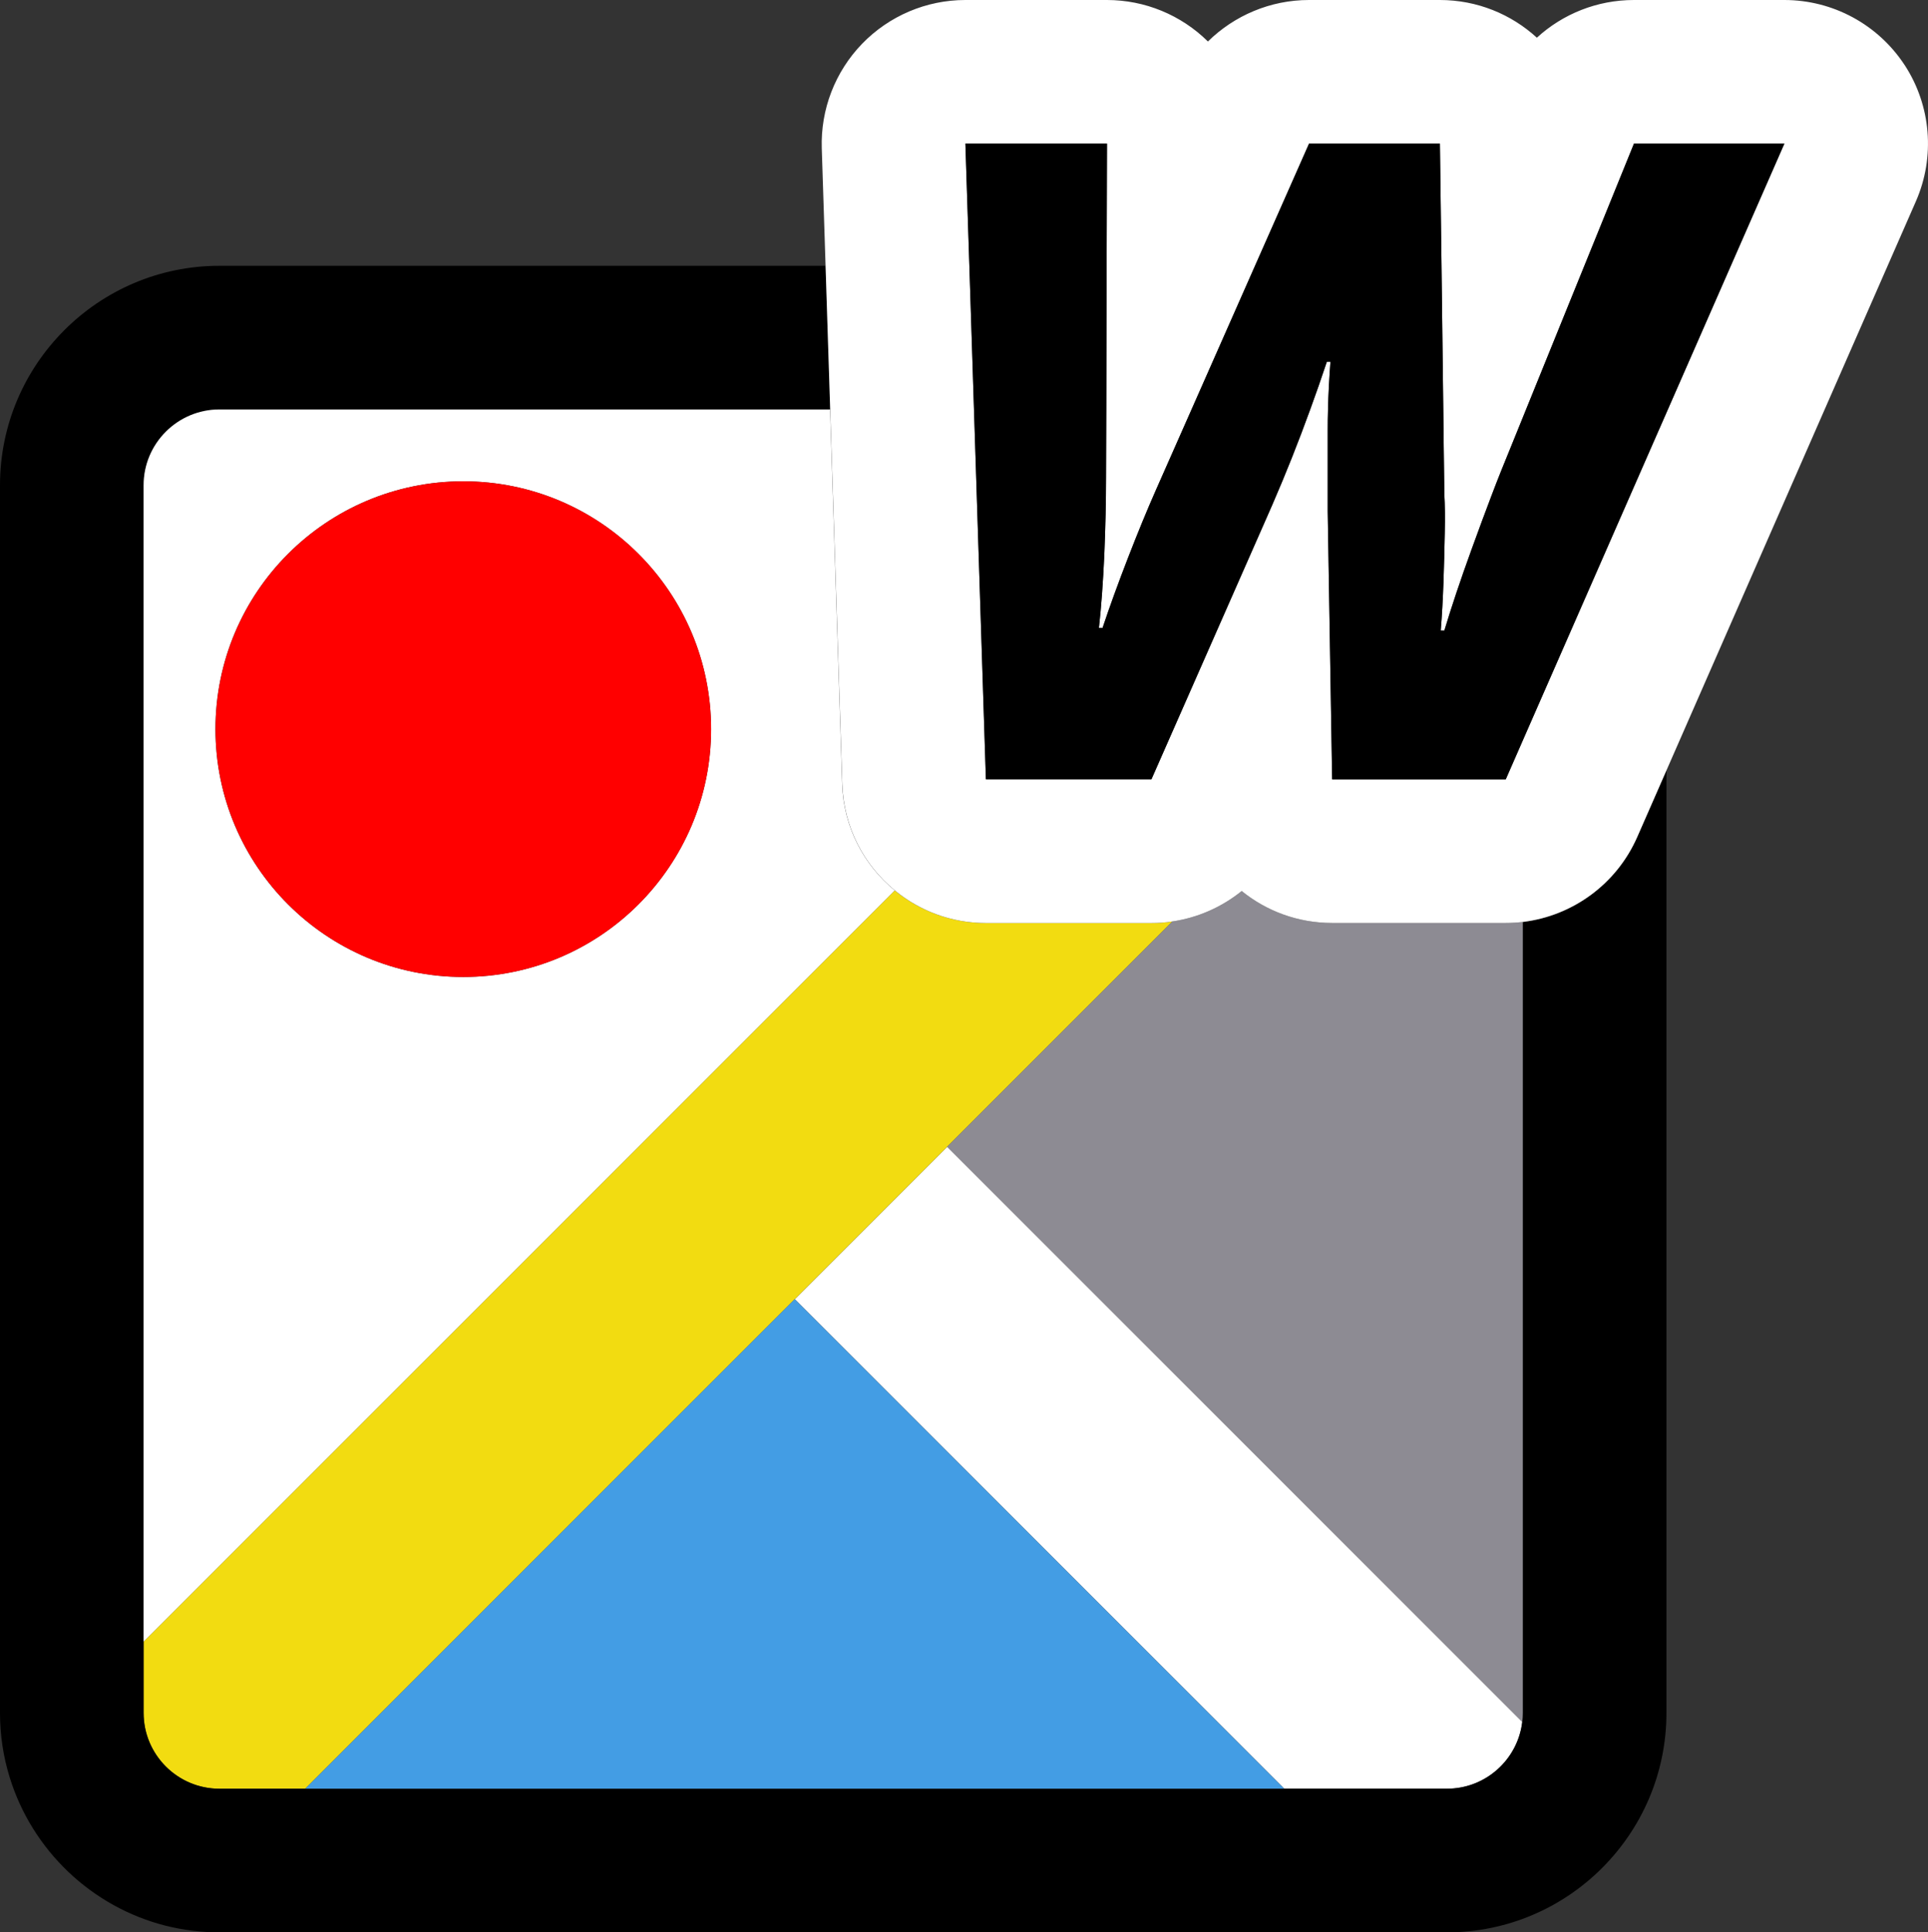 <?xml version="1.0" encoding="UTF-8"?>
<svg id="Layer_2" data-name="Layer 2" xmlns="http://www.w3.org/2000/svg" viewBox="0 0 325.29 326">
  <rect x="0" y="0" width="325.29" height="326" fill="#333333" stroke="none"/>
  <defs>
    <style>
      .cls-1 {
        fill: #fff;
      }

      .cls-2 {
        fill: #8d8b93;
      }

      .cls-3 {
        fill: #439de4;
      }

      .cls-4 {
        fill: #f2dc11;
      }

      .cls-5 {
        fill: red;
      }
    </style>
  </defs>
  <g id="Layer_1-2" data-name="Layer 1">
    <g>
      <path class="cls-1" d="m256.84,290.5c-.76,6.34-6.17,11.26-12.7,11.26h-27.47l-82.58-82.58,25.72-25.72,97.04,97.04Z"/>
      <path class="cls-4" d="m197.82,155.45l-38.02,38.02-108.3,108.3h-14.48c-7.05,0-12.79-5.73-12.79-12.79v-12.03l126.73-126.73c4.19,3.45,9.54,5.5,15.35,5.5h27.93c1.2,0,2.4-.08,3.56-.27Z"/>
      <path d="m281.16,129.99v158.99c0,20.41-16.62,37.02-37.02,37.02H37.02c-3.1,0-6.12-.39-9-1.1-12.56-3.16-22.59-12.74-26.38-25.03-1.07-3.44-1.64-7.1-1.64-10.89V81.86c0-20.41,16.62-37.02,37.02-37.02h102.26l.78,24.24H37.02c-7.05,0-12.79,5.73-12.79,12.79v207.11c0,7.05,5.73,12.79,12.79,12.79h207.11c6.53,0,11.94-4.92,12.7-11.26.05-.5.08-1.01.08-1.53v-133.43c8.45-1.02,15.84-6.41,19.32-14.34l4.92-11.22Z"/>
      <path class="cls-1" d="m142.09,132.27l-2.04-63.19H37.02c-7.05,0-12.79,5.73-12.79,12.79v195.08l126.73-126.73c-5.22-4.27-8.64-10.69-8.87-17.95Zm-63.93,32.55c-23.09,0-41.81-18.72-41.81-41.81s18.72-41.81,41.81-41.81,41.81,18.72,41.81,41.81-18.72,41.81-41.81,41.81Z"/>
      <polygon class="cls-3" points="216.66 301.76 51.51 301.76 134.08 219.18 216.66 301.76"/>
      <path class="cls-2" d="m256.92,155.55v133.43c0,.52-.04,1.03-.08,1.53l-97.04-97.04,38.02-38.02c4.33-.64,8.35-2.44,11.68-5.13,4.17,3.38,9.48,5.39,15.25,5.39h29.29c.97,0,1.94-.06,2.88-.17Z"/>
      <path class="cls-1" d="m321.35,10.98c-4.48-6.85-12.11-10.98-20.3-10.98h-25.38c-6.19,0-12,2.35-16.37,6.36-4.31-3.95-10.07-6.36-16.37-6.36h-22.08c-6.5,0-12.59,2.61-17.05,7-4.53-4.48-10.65-7-17.04-7h-23.89c-6.56,0-12.85,2.67-17.41,7.38-4.56,4.71-7.02,11.08-6.81,17.63l.64,19.83.78,24.24,2.04,63.19c.23,7.26,3.65,13.68,8.87,17.95,4.19,3.45,9.54,5.5,15.35,5.5h27.93c1.2,0,2.4-.08,3.56-.27,4.33-.64,8.35-2.44,11.68-5.13,4.17,3.38,9.48,5.39,15.25,5.39h29.29c.97,0,1.94-.06,2.88-.17,8.45-1.02,15.84-6.41,19.32-14.34l4.92-11.22,42.09-96.02c3.28-7.49,2.57-16.14-1.9-22.99Zm-41.41,61.42l-23.01,52.5-2.88,6.58h-29.29l-.05-2.91-.7-42.3v-13.67c0-1.18.01-2.35.05-3.53.06-2.65.21-5.33.41-8.03h-.61c-.91,2.73-1.84,5.41-2.8,8.03-2,5.51-4.12,10.85-6.36,16l-1.11,2.53-19.32,43.87h-27.93l-2.01-62.4-.78-24.24-.67-20.6h23.89l-.06,20.6-.06,24.24-.04,11.49c0,4-.1,8.34-.29,12.99-.21,4.65-.51,8.79-.91,12.39h.61c1.2-3.6,2.63-7.53,4.28-11.79,1.65-4.25,3.22-8.08,4.73-11.49l6.01-13.59,10.71-24.24,9.11-20.6h22.08l.27,20.6.3,24.24.08,6.65.1,7.68c.1,1.71.12,3.88.07,6.53s-.12,5.44-.22,8.34c-.11,2.91-.25,5.61-.46,8.11h.61c1.2-4,2.73-8.56,4.58-13.66,1.19-3.27,2.29-6.27,3.33-8.99.59-1.55,1.15-3.01,1.7-4.37l1.72-4.23,9.74-24.01,10.92-26.89h25.38l-21.11,48.16Z"/>
      <path d="m301.05,24.24l-21.11,48.16-23.01,52.5-2.88,6.58h-29.29l-.05-2.91-.7-42.3v-13.67c0-1.18.01-2.35.05-3.53.06-2.65.21-5.33.41-8.03h-.61c-.91,2.73-1.84,5.41-2.8,8.03-2,5.51-4.12,10.85-6.36,16l-1.11,2.53-19.32,43.87h-27.93l-2.01-62.4-.78-24.24-.67-20.6h23.89l-.06,20.6-.06,24.24-.04,11.49c0,4-.1,8.34-.29,12.99-.21,4.65-.51,8.79-.91,12.39h.61c1.2-3.6,2.63-7.53,4.28-11.79,1.65-4.25,3.22-8.08,4.73-11.49l6.01-13.59,10.71-24.24,9.11-20.6h22.08l.27,20.6.3,24.24.08,6.65.1,7.68c.1,1.71.12,3.88.07,6.53s-.12,5.44-.22,8.34c-.11,2.91-.25,5.61-.46,8.11h.61c1.2-4,2.73-8.56,4.58-13.66,1.19-3.27,2.29-6.27,3.33-8.99.59-1.55,1.15-3.01,1.7-4.37l1.72-4.23,9.74-24.01,10.92-26.89h25.38Z"/>
      <circle class="cls-5" cx="78.17" cy="123.01" r="41.81"/>
    </g>
  </g>
</svg>